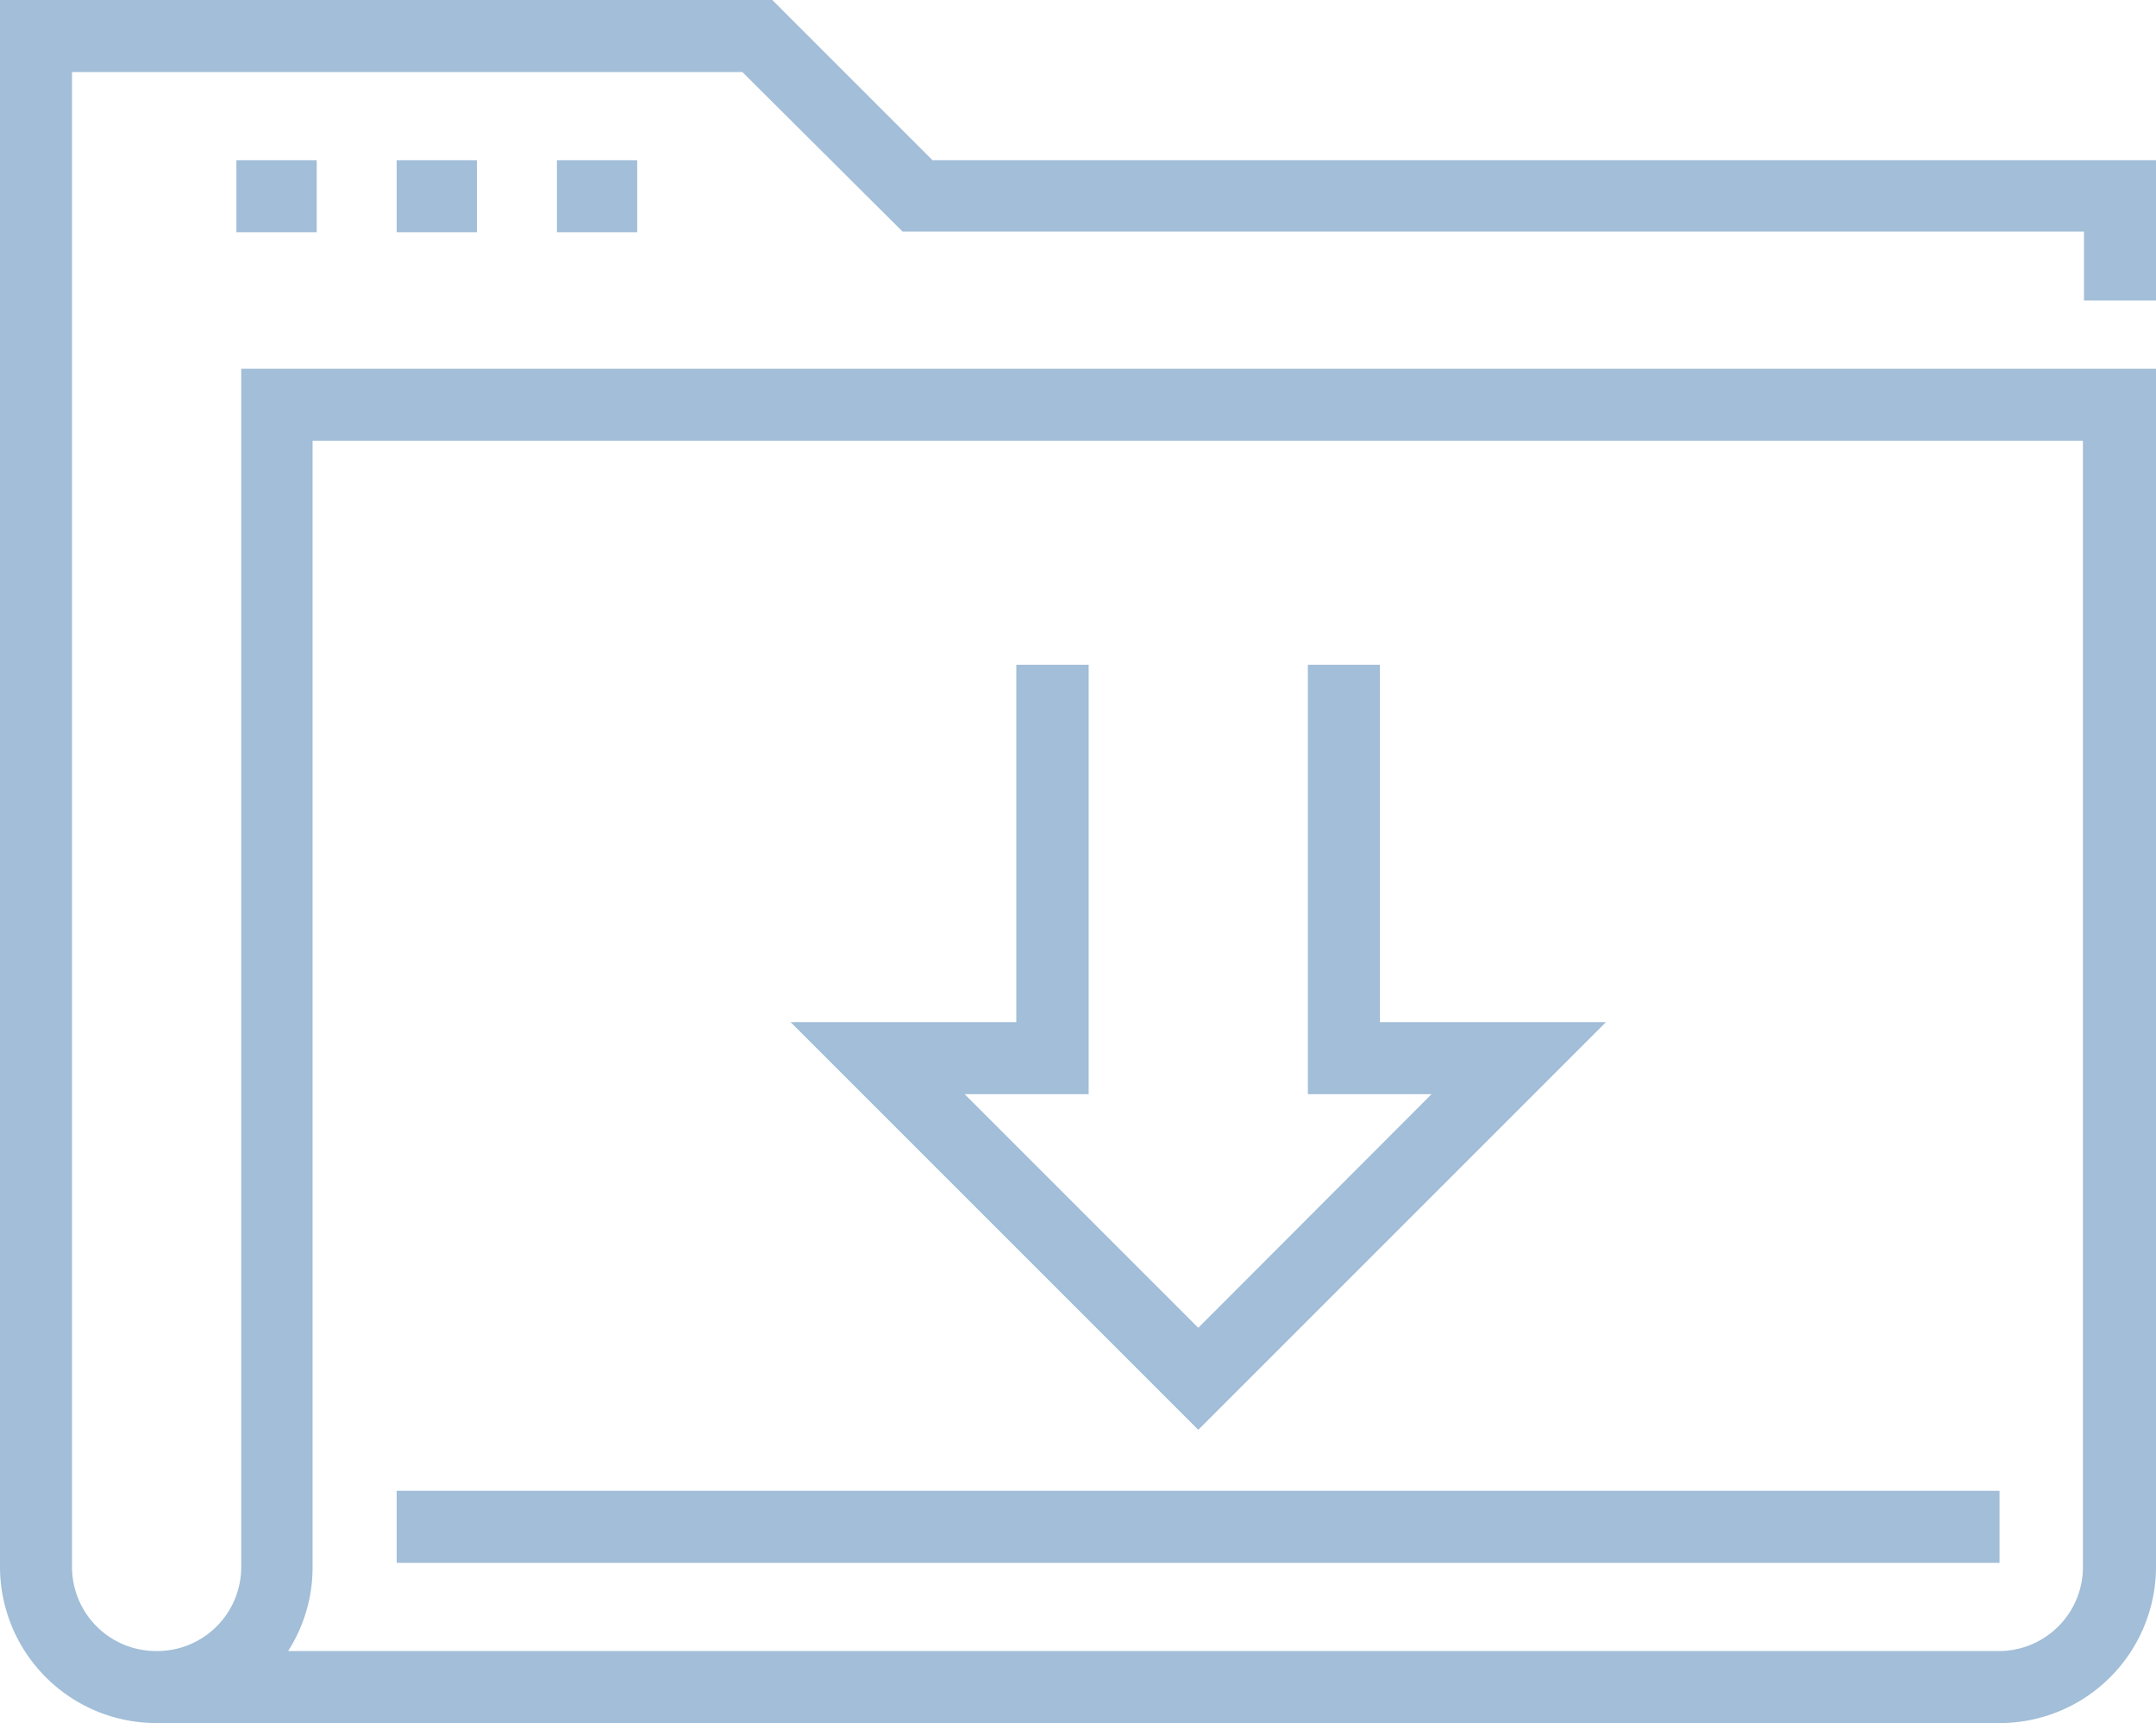 <svg xmlns="http://www.w3.org/2000/svg" viewBox="0 0 62.56 50"><title>icon-adjustment-02</title><path d="M58,50H4.53V47.91A2.44,2.44,0,0,0,7,45.47V10.7H62.56V45.47A4.54,4.54,0,0,1,58,50ZM8.36,47.91H58a2.44,2.44,0,0,0,2.44-2.44V12.79H9.07V45.47A4.5,4.5,0,0,1,8.36,47.91Z" fill="#a2bed8"/><path d="M4.53,50A4.54,4.54,0,0,1,0,45.47V0H22.41l4.65,4.65h35.5V8.72H60.47v-2H26.19L21.54,2.09H2.09V45.47a2.44,2.44,0,0,0,2.44,2.44Z" fill="#a2bed8"/><rect x="11.51" y="43.26" width="46.51" height="2.09" fill="#a2bed8"/><polygon points="34.77 41.49 22.94 29.66 29.49 29.66 29.49 19.29 31.59 19.29 31.59 31.75 27.99 31.75 34.77 38.53 41.54 31.75 37.95 31.75 37.95 19.29 40.04 19.29 40.04 29.66 46.6 29.66 34.77 41.49" fill="#a2bed8"/><rect x="6.86" y="4.65" width="2.33" height="2.09" fill="#a2bed8"/><rect x="11.51" y="4.65" width="2.33" height="2.09" fill="#a2bed8"/><rect x="16.16" y="4.65" width="2.33" height="2.09" fill="#a2bed8"/></svg>